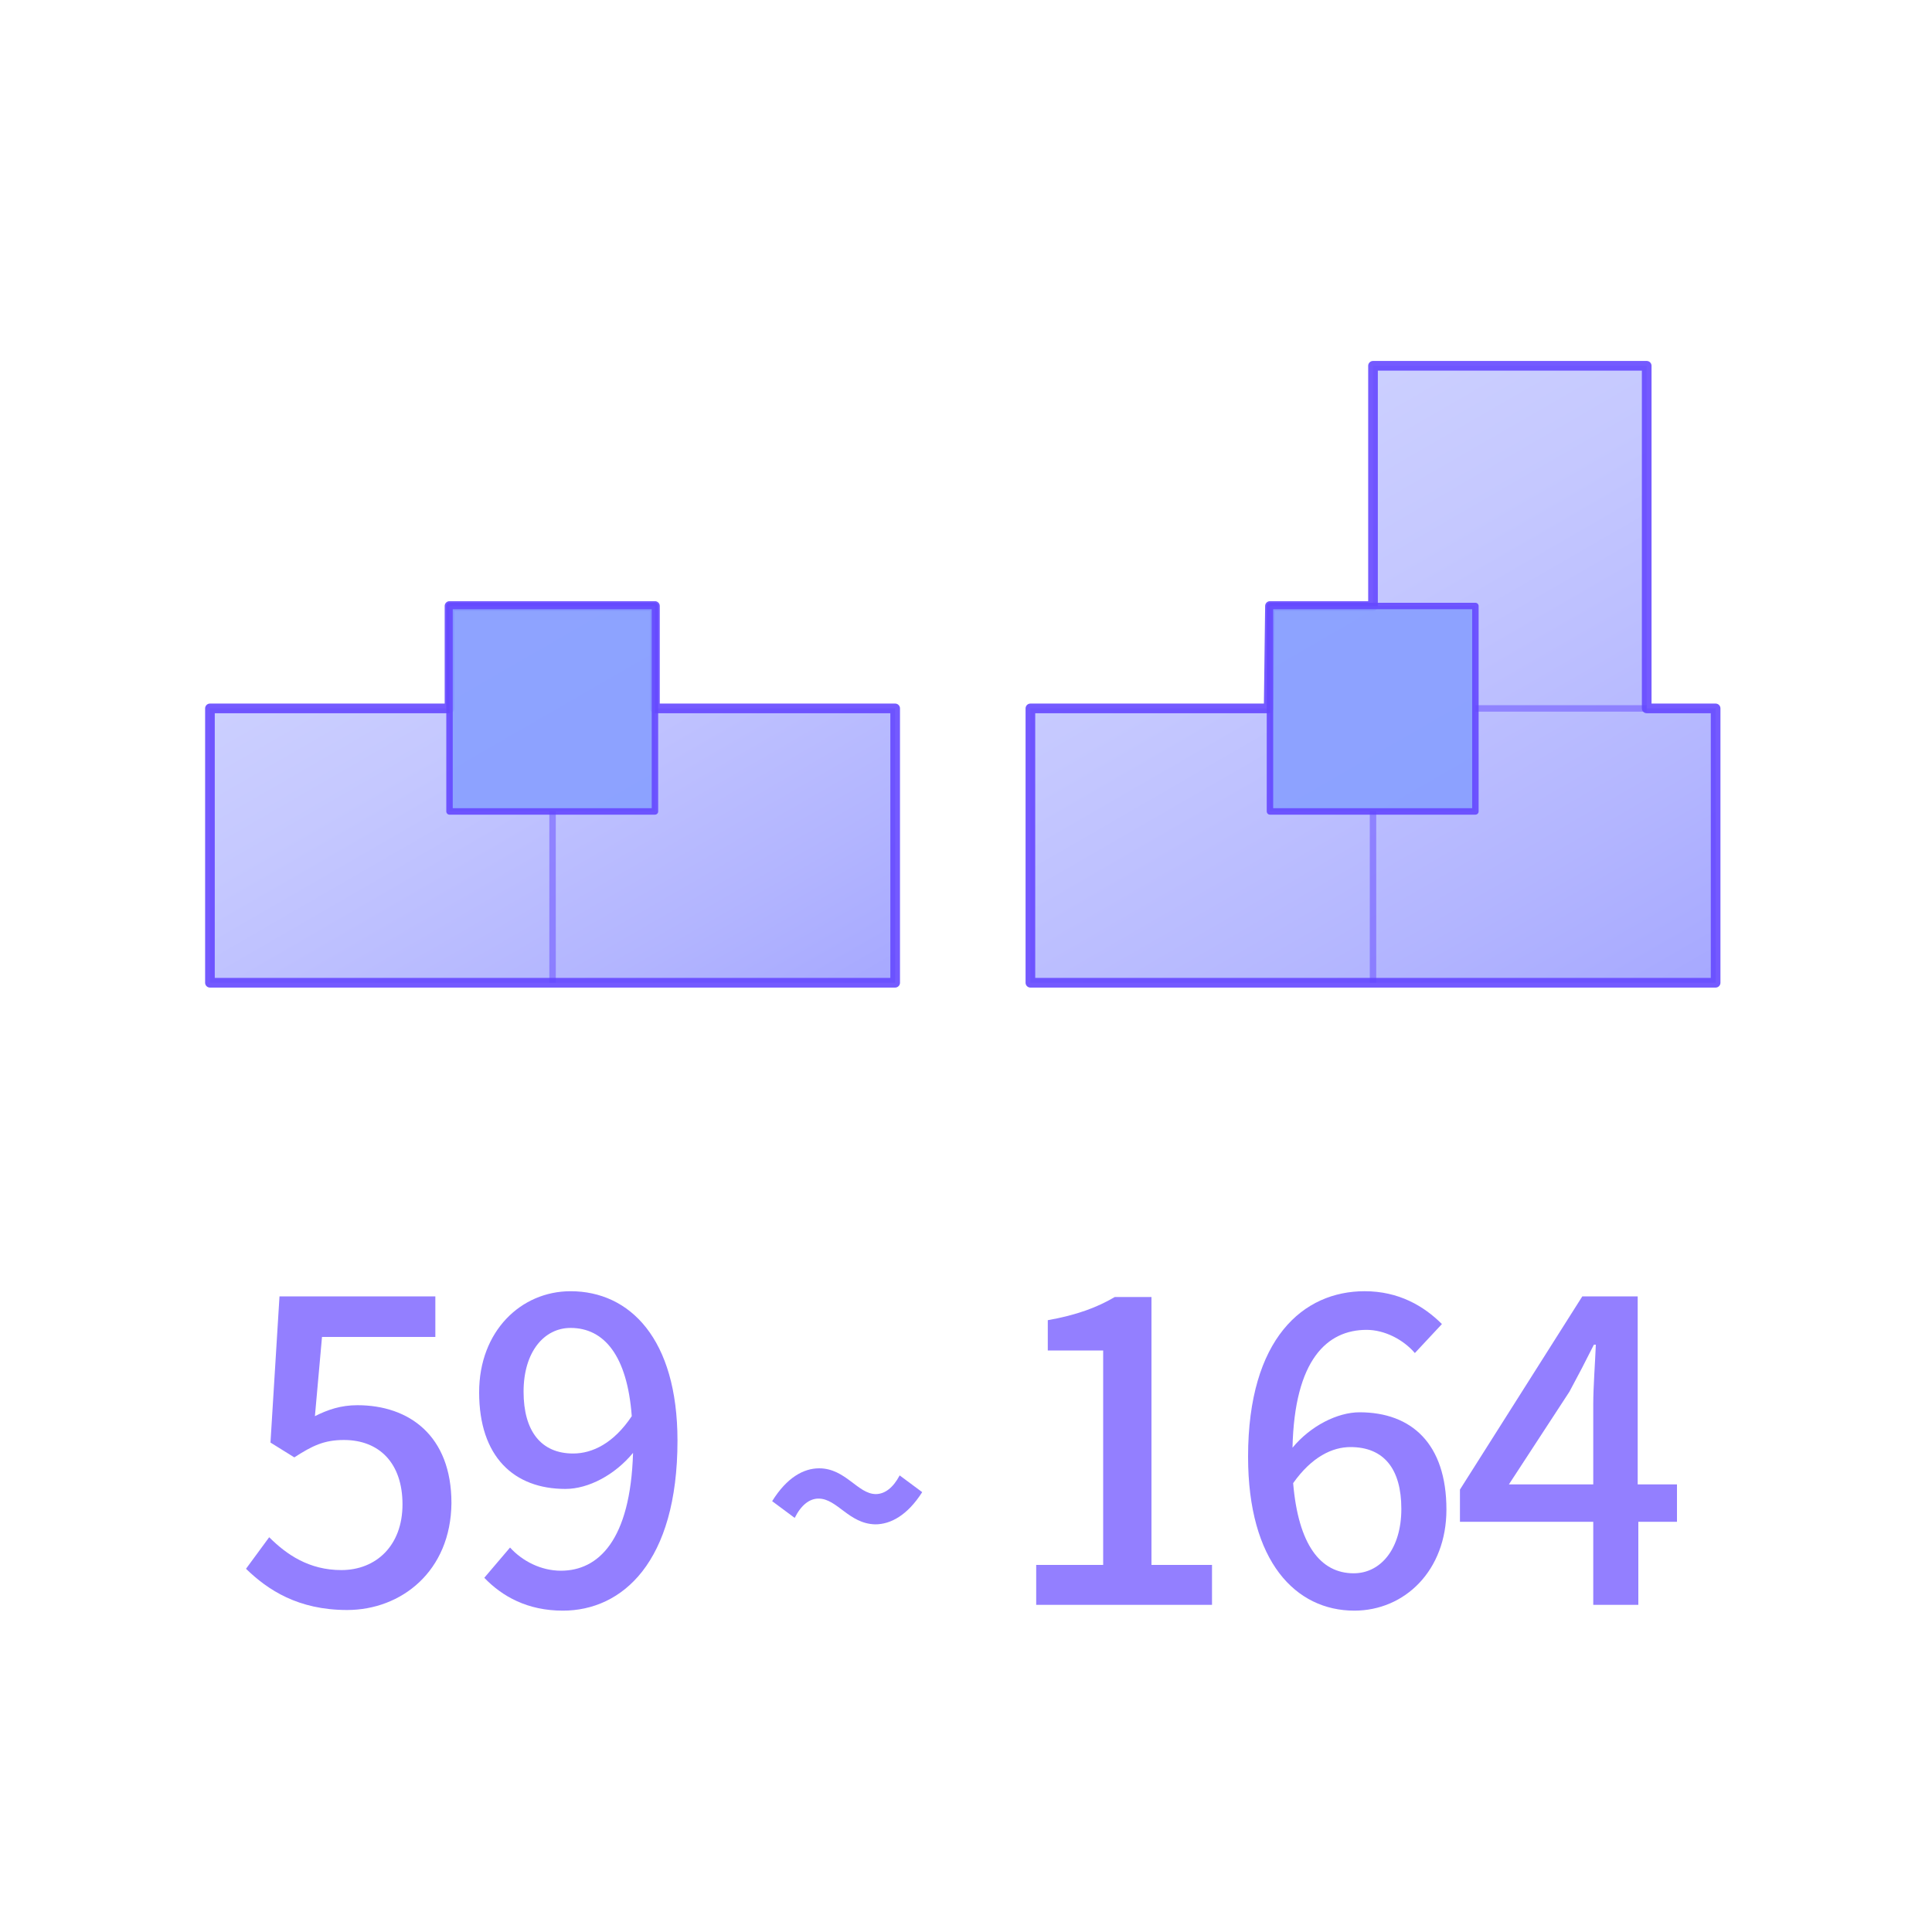 <?xml version="1.0" encoding="utf-8"?>
<!-- Generator: Adobe Illustrator 24.2.3, SVG Export Plug-In . SVG Version: 6.00 Build 0)  -->
<svg version="1.1" id="레이어_1" xmlns="http://www.w3.org/2000/svg" xmlns:xlink="http://www.w3.org/1999/xlink" x="0px"
	 y="0px" viewBox="0 0 300 300" style="enable-background:new 0 0 300 300;" xml:space="preserve">
<style type="text/css">
	.st0{display:none;}
	.st1{display:inline;}
	.st2{opacity:0.15;}
	.st3{enable-background:new    ;}
	.st4{fill:#5B5B5B;}
	.st5{fill:#3E3E3E;}
	.st6{fill:#656565;}
	.st7{fill:#474747;}
	.st8{fill:none;stroke:#656565;stroke-linecap:round;stroke-linejoin:round;stroke-miterlimit:10;}
	.st9{fill:none;stroke:#656565;stroke-width:0.5;stroke-linecap:round;stroke-linejoin:round;stroke-miterlimit:10;}
	.st10{opacity:0.9;fill:url(#SVGID_1_);stroke:#6548FF;stroke-width:1.5;stroke-linejoin:round;stroke-miterlimit:10;}
	.st11{opacity:0.9;fill:url(#SVGID_2_);stroke:#6548FF;stroke-width:1.5;stroke-linejoin:round;stroke-miterlimit:10;}
	.st12{opacity:0.9;fill:#889FFF;stroke:#6548FF;stroke-linejoin:round;stroke-miterlimit:10;}
	.st13{opacity:0.5;fill:none;stroke:#6548FF;stroke-linejoin:round;stroke-miterlimit:10;}
	.st14{opacity:0.7;}
	.st15{fill:#6548FF;}
</style>
<g id="레이어_2_1_" class="st0">
	<g class="st1">
		<g class="st2">
			<g>
				<g class="st3">
					<g>
						<polygon class="st4" points="105,160.3 109.4,171.2 83.6,116.1 78.7,104.2 						"/>
					</g>
					<g>
						<polygon class="st4" points="105.1,115.6 105,160.3 78.7,104.2 78.9,59.5 						"/>
					</g>
					<g>
						<polygon class="st4" points="109.6,106 105.1,115.6 78.9,59.5 83.8,50.9 						"/>
					</g>
					<g>
						<polygon class="st4" points="265.6,165.4 260.7,177.3 245.8,209.7 248.7,202.3 						"/>
					</g>
					<g>
						<polygon class="st4" points="248.7,202.3 245.8,209.7 150.6,195 151.8,187.3 						"/>
					</g>
					<g>
						<polygon class="st5" points="248.8,157.6 248.7,202.3 151.8,187.3 151.9,142.6 						"/>
					</g>
					<g>
						<polygon class="st5" points="265.7,120.7 265.6,165.4 248.7,202.3 248.8,157.6 						"/>
					</g>
					<g>
						<polygon class="st6" points="246,144.5 248.8,157.6 151.9,142.6 150.8,129.8 						"/>
					</g>
					<g>
						<polygon class="st6" points="260.8,112.1 265.7,120.7 248.8,157.6 246,144.5 						"/>
					</g>
					<g>
						<polygon class="st5" points="151.8,187.3 150.6,195 81.1,235.4 81.1,228.4 						"/>
					</g>
					<g>
						<polygon class="st4" points="81.1,228.4 81.1,235.4 39.9,211.6 34.3,201.3 						"/>
					</g>
					<g>
						<polygon class="st6" points="151.9,142.6 151.8,187.3 81.1,228.4 81.3,183.7 						"/>
					</g>
					<g>
						<polygon class="st4" points="81.3,183.7 81.1,228.4 34.3,201.3 34.4,156.6 						"/>
					</g>
					<g>
						<polygon class="st6" points="260.8,112.1 246,144.5 150.8,129.8 81.3,170.1 40.1,146.4 109.6,106 83.8,50.9 139.8,42.2 
							165.5,97.3 						"/>
					</g>
					<g>
						<polygon class="st4" points="81.3,170.1 81.3,183.7 34.4,156.6 40.1,146.4 						"/>
					</g>
					<g>
						<polygon class="st7" points="150.8,129.8 151.9,142.6 81.3,183.7 81.3,170.1 						"/>
					</g>
				</g>
			</g>
		</g>
		<polygon class="st8" points="260.8,112.1 265.7,120.7 265.6,165.4 245.8,209.7 150.6,195 81.1,235.4 39.9,211.6 34.3,201.3 
			34.4,156.6 40.1,146.4 85.5,120 78.7,104.2 78.9,59.5 83.8,50.9 139.8,42.2 165.5,97.3 		"/>
		<polyline class="st9" points="83.8,50.9 109.6,106 85.5,120 		"/>
		<line class="st9" x1="78.9" y1="59.5" x2="102.4" y2="109.9"/>
		<polyline class="st9" points="40.1,146.4 81.3,170.1 150.8,129.8 246,144.5 260.8,112.1 		"/>
		<polyline class="st9" points="265.7,120.7 248.8,157.6 151.9,142.6 81.3,183.7 34.4,156.6 		"/>
		<polyline class="st9" points="81.3,170.1 81.3,183.7 81.1,228.4 81.1,235.4 		"/>
		<polyline class="st9" points="150.8,129.8 151.9,142.6 151.8,187.3 150.6,195 		"/>
		<polyline class="st9" points="34.3,201.3 81.1,228.4 151.8,187.3 248.7,202.3 248.8,157.6 246,144.5 		"/>
	</g>
</g>
<linearGradient id="SVGID_1_" gradientUnits="userSpaceOnUse" x1="63.27" y1="92.32" x2="108.291" y2="170.299">
	<stop  offset="0" style="stop-color:#AEB4FF;stop-opacity:0.7"/>
	<stop  offset="0.266" style="stop-color:#A3A8FF;stop-opacity:0.7"/>
	<stop  offset="0.74" style="stop-color:#868AFF;stop-opacity:0.7"/>
	<stop  offset="1" style="stop-color:#7376FF;stop-opacity:0.7"/>
</linearGradient>
<polygon class="st10" points="101.7,94.1 101.7,110 139,110 139,152.6 32.6,152.6 32.6,110 69.8,110 69.8,94.1 "/>
<linearGradient id="SVGID_2_" gradientUnits="userSpaceOnUse" x1="188.452" y1="71.113" x2="243.208" y2="165.953">
	<stop  offset="0" style="stop-color:#AEB4FF;stop-opacity:0.7"/>
	<stop  offset="0.266" style="stop-color:#A3A8FF;stop-opacity:0.7"/>
	<stop  offset="0.74" style="stop-color:#868AFF;stop-opacity:0.7"/>
	<stop  offset="1" style="stop-color:#7376FF;stop-opacity:0.7"/>
</linearGradient>
<polygon class="st11" points="213.2,56.8 213.2,94.1 197.2,94.1 197,110 160,110 160,152.6 266.4,152.6 266.4,110 255.7,110 
	255.7,56.8 "/>
<rect x="69.8" y="94.1" class="st12" width="31.9" height="31.9"/>
<rect x="197.2" y="94.1" class="st12" width="31.9" height="31.9"/>
<line class="st13" x1="85.8" y1="126" x2="85.8" y2="152.6"/>
<line class="st13" x1="213.2" y1="126" x2="213.2" y2="152.6"/>
<line class="st13" x1="229.1" y1="110" x2="255.7" y2="110"/>
<g class="st14">
	<path class="st15" d="M38.2,243.6l3.6-4.9c2.7,2.7,6.2,5.1,11.2,5.1c5.4,0,9.5-3.8,9.5-10.2c0-6.4-3.6-10-9.1-10
		c-3.1,0-4.9,0.9-7.7,2.7L42,224l1.4-22.7h24.2v6.3H50l-1.1,12.3c2-1,4-1.7,6.6-1.7c8,0,14.6,4.7,14.6,15.2
		C70,244,62.3,250,53.9,250C46.3,250,41.6,246.9,38.2,243.6z"/>
	<path class="st15" d="M79.2,240.3c1.9,2.1,4.8,3.6,7.9,3.6c5.8,0,10.8-4.7,11.2-18.3c-2.8,3.4-6.9,5.6-10.5,5.6
		c-8,0-13.4-5-13.4-15c0-9.5,6.5-15.7,14.2-15.7c9.2,0,16.6,7.4,16.6,23.2c0,18.9-8.6,26.4-17.8,26.4c-5.5,0-9.4-2.2-12.2-5.1
		L79.2,240.3z M98.1,219.9c-0.7-9.4-4.3-13.7-9.5-13.7c-4.1,0-7.3,3.7-7.3,9.9c0,6.1,2.7,9.6,7.7,9.6
		C92,225.7,95.3,224.1,98.1,219.9z"/>
	<path class="st15" d="M127.1,232.7c-1.4,0-2.7,1-3.7,3l-3.5-2.6c2.3-3.7,4.9-5.1,7.3-5.1c4.1,0,6,4,8.8,4c1.4,0,2.7-1,3.7-2.9
		l3.5,2.6c-2.3,3.6-4.9,5-7.3,5C131.8,236.6,130,232.7,127.1,232.7z"/>
	<path class="st15" d="M160.8,243h10.5v-33.3h-8.6v-4.7c4.5-0.8,7.7-2,10.4-3.6h5.7V243h9.4v6.2h-27.3V243z"/>
	<path class="st15" d="M219.7,210.1c-1.8-2.1-4.7-3.6-7.5-3.6c-6.1,0-11.2,4.6-11.5,18.3c2.8-3.4,7-5.5,10.4-5.5
		c8.1,0,13.5,4.9,13.5,15.1c0,9.5-6.5,15.7-14.3,15.7c-9.1,0-16.5-7.6-16.5-23.9c0-18.4,8.6-25.7,18.1-25.7c5.3,0,9.2,2.3,12,5.1
		L219.7,210.1z M217.6,234.3c0-6.2-2.7-9.6-7.9-9.6c-2.8,0-6,1.5-8.9,5.6c0.8,9.5,4.2,14,9.4,14
		C214.4,244.3,217.6,240.5,217.6,234.3z"/>
	<path class="st15" d="M260.5,236.3h-6.1v12.9h-7v-12.9h-20.7v-5l19-30h8.6v29.2h6.1V236.3z M247.4,230.5v-12.5
		c0-2.6,0.3-6.6,0.4-9.2h-0.3c-1.2,2.4-2.5,4.9-3.8,7.3l-9.4,14.4H247.4z"/>
</g>
</svg>
